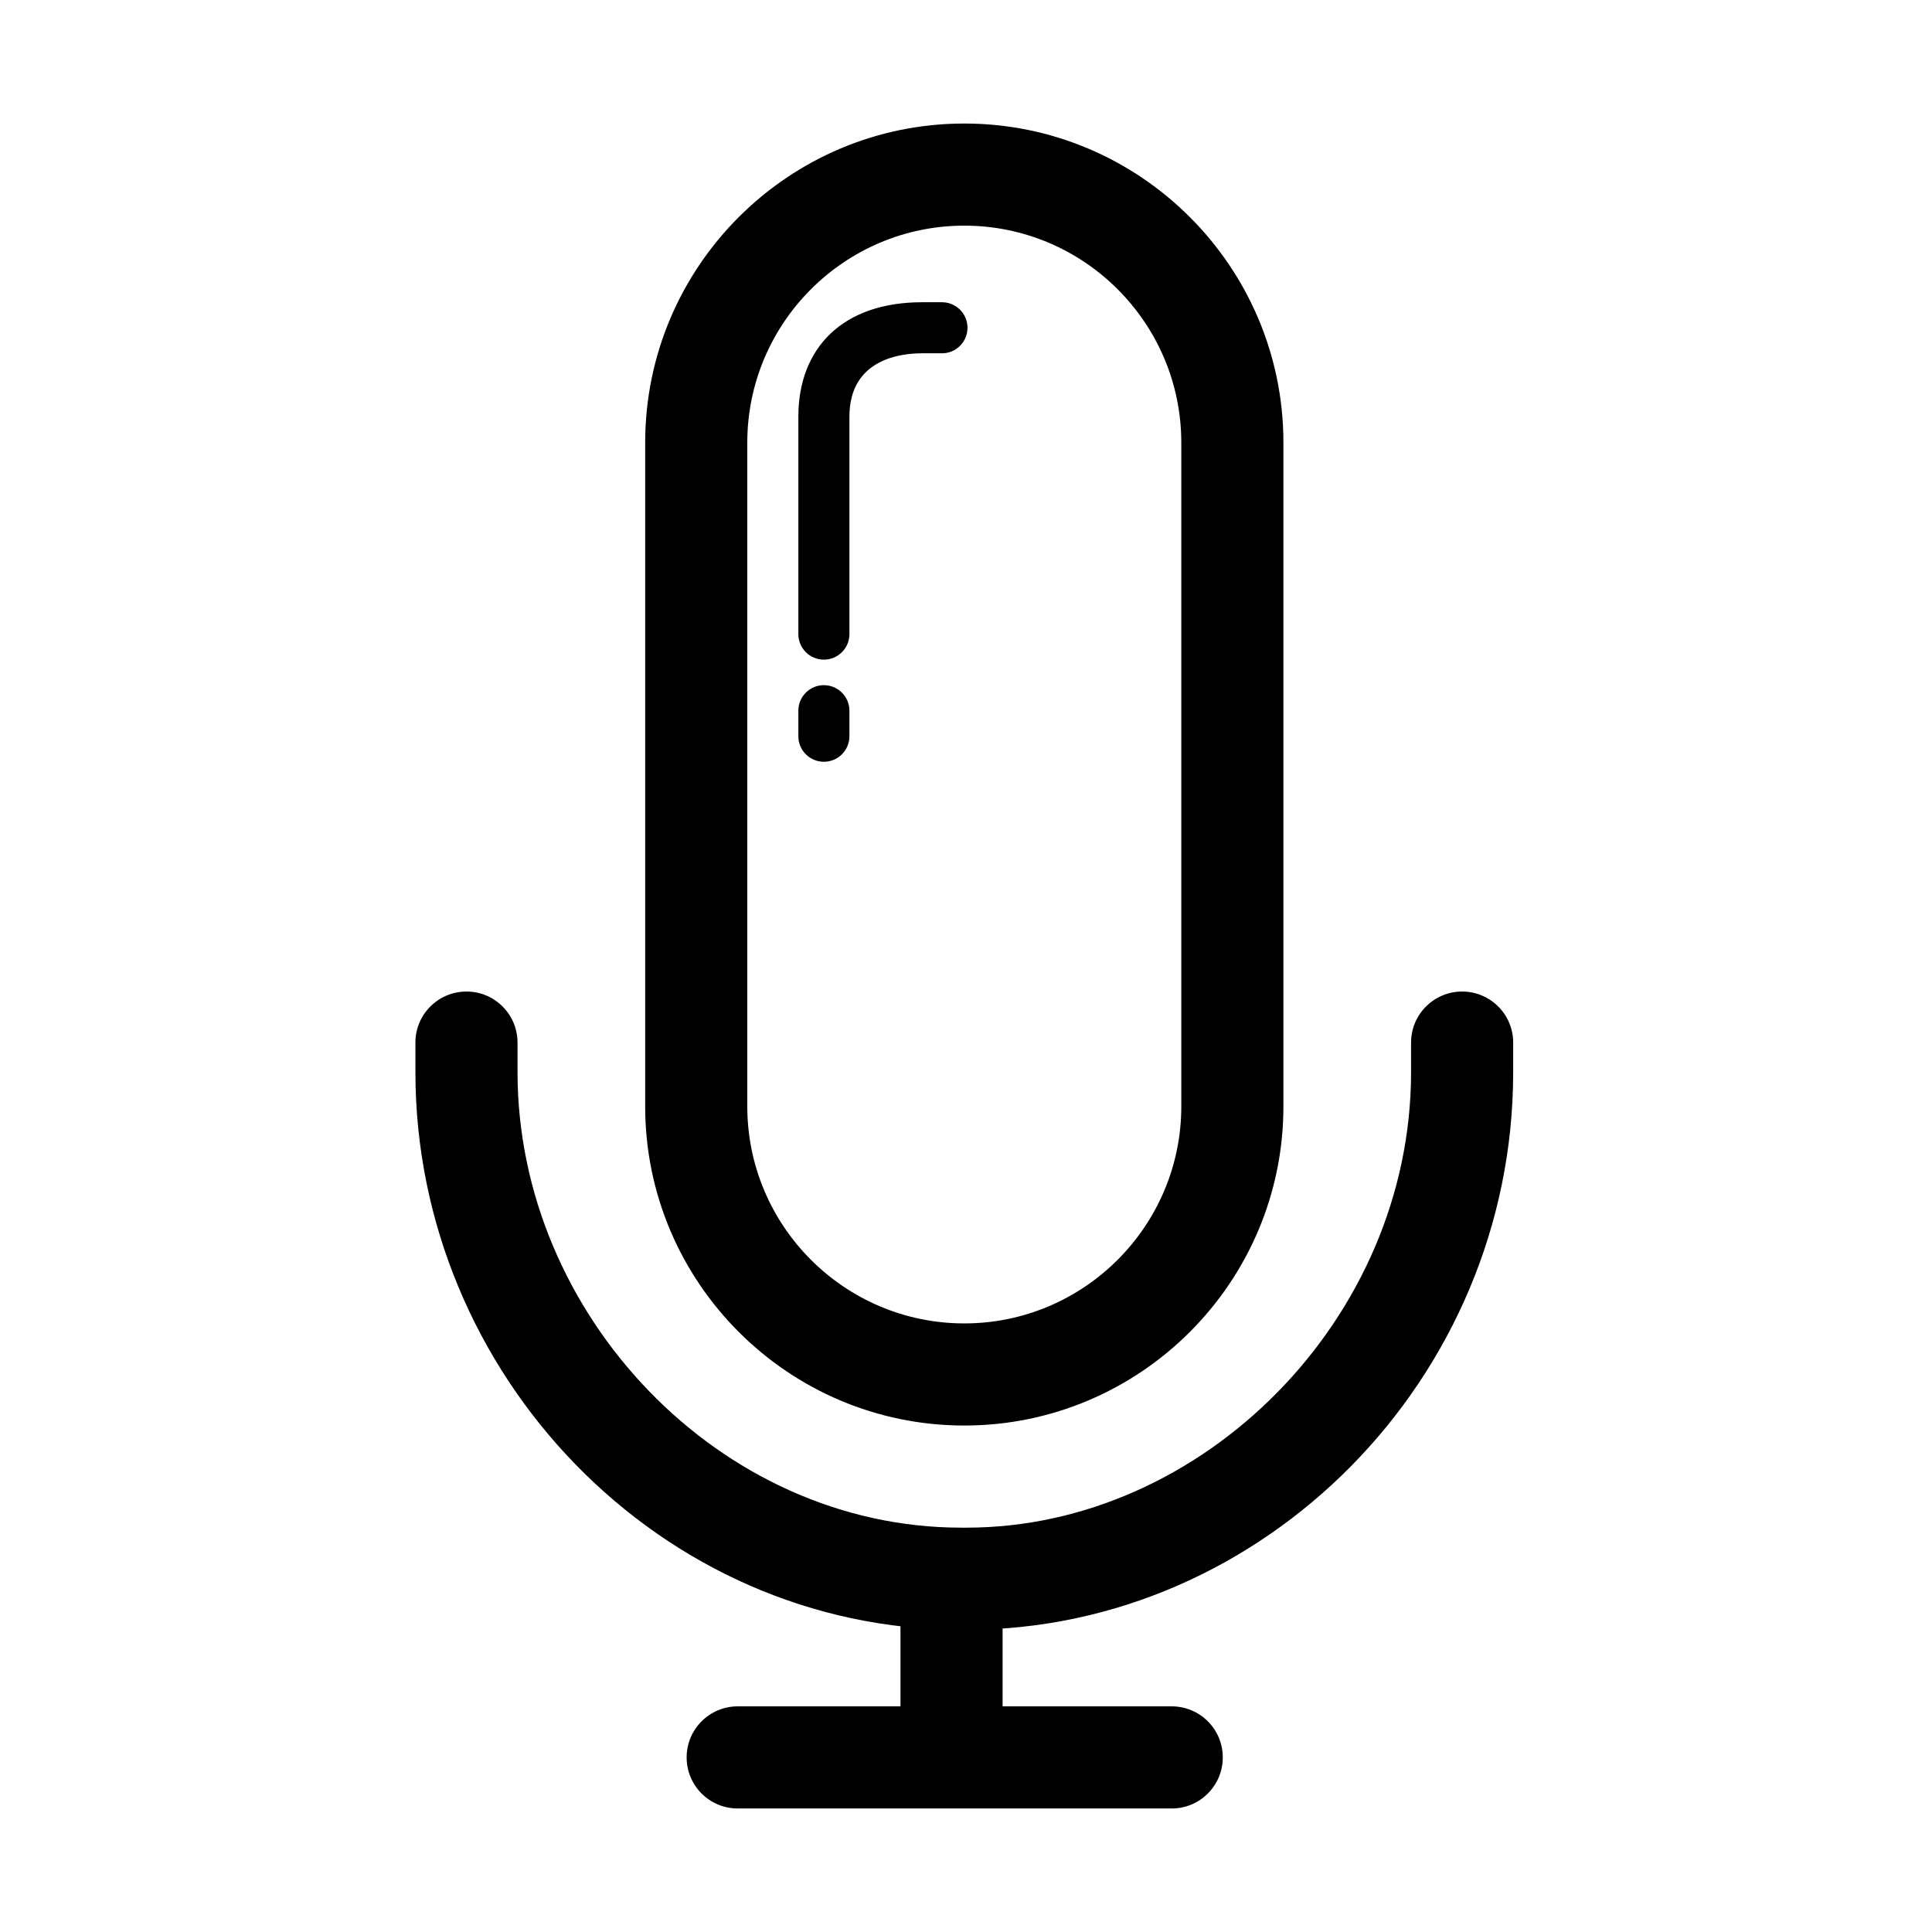 <?xml version="1.0" standalone="no"?><!DOCTYPE svg PUBLIC "-//W3C//DTD SVG 1.1//EN" "http://www.w3.org/Graphics/SVG/1.1/DTD/svg11.dtd">
<svg class="icon" style="" viewBox="0 0 1024 1024" version="1.1" xmlns="http://www.w3.org/2000/svg" p-id="5554"
     width="200" height="200"><defs><style type="text/css"></style></defs><path d="M511.098 755.56c-93.264 0-169.139-75.874-169.139-169.139L341.959 234.611c0-93.264 75.875-169.139 169.139-169.139 93.265 0 169.139 75.875 169.139 169.139l0 351.81C680.237 679.685 604.363 755.56 511.098 755.56zM511.098 119.597c-63.428 0-115.016 51.6-115.016 115.014l0 351.81c0 63.415 51.588 115.016 115.016 115.016 63.413 0 115.016-51.601 115.016-115.016L626.113 234.611C626.113 171.197 574.511 119.597 511.098 119.597zM436.676 349.626c-7.479 0-13.532-6.052-13.532-13.531L423.144 220.843c0-36.273 23.336-60.652 65.635-60.652l10.479 0c7.478 0 13.532 6.053 13.532 13.531 0 7.479-6.054 13.531-13.532 13.531l-10.479 0c-10.24 0-38.571 2.418-38.571 33.59l0 115.253C450.207 343.574 444.142 349.626 436.676 349.626zM436.676 403.751c-7.479 0-13.532-6.052-13.532-13.531l0-13.531c0-7.479 6.053-13.531 13.532-13.531 7.466 0 13.531 6.052 13.531 13.531l0 13.531C450.207 397.699 444.142 403.751 436.676 403.751zM512.326 863.811l-2.867 0c-159.572 0-289.281-135.338-289.281-295.545l0-15.669c0-14.947 12.117-27.064 27.062-27.064 14.944 0 27.062 12.116 27.062 27.064l0 15.669c0 128.613 107.179 241.42 235.157 241.42l2.867 0c124.94 0 235.566-110.561 235.566-241.42l0-15.669c0-14.947 12.119-27.064 27.061-27.064 14.945 0 27.064 12.116 27.064 27.064l0 15.669C802.019 731.232 669.269 863.811 512.326 863.811zM621.038 958.529 390.996 958.529c-14.945 0-27.062-12.118-27.062-27.061 0-14.945 12.117-27.063 27.062-27.063L621.038 904.404c14.945 0 27.062 12.118 27.062 27.063C648.1 946.411 635.983 958.529 621.038 958.529zM504.332 931.467c-14.944 0-27.061-12.118-27.061-27.063l0-67.656c0-14.944 12.117-27.061 27.061-27.061 14.945 0 27.063 12.118 27.063 27.061l0 67.656C531.395 919.349 519.277 931.467 504.332 931.467z" fill="#000000"></path></svg>
